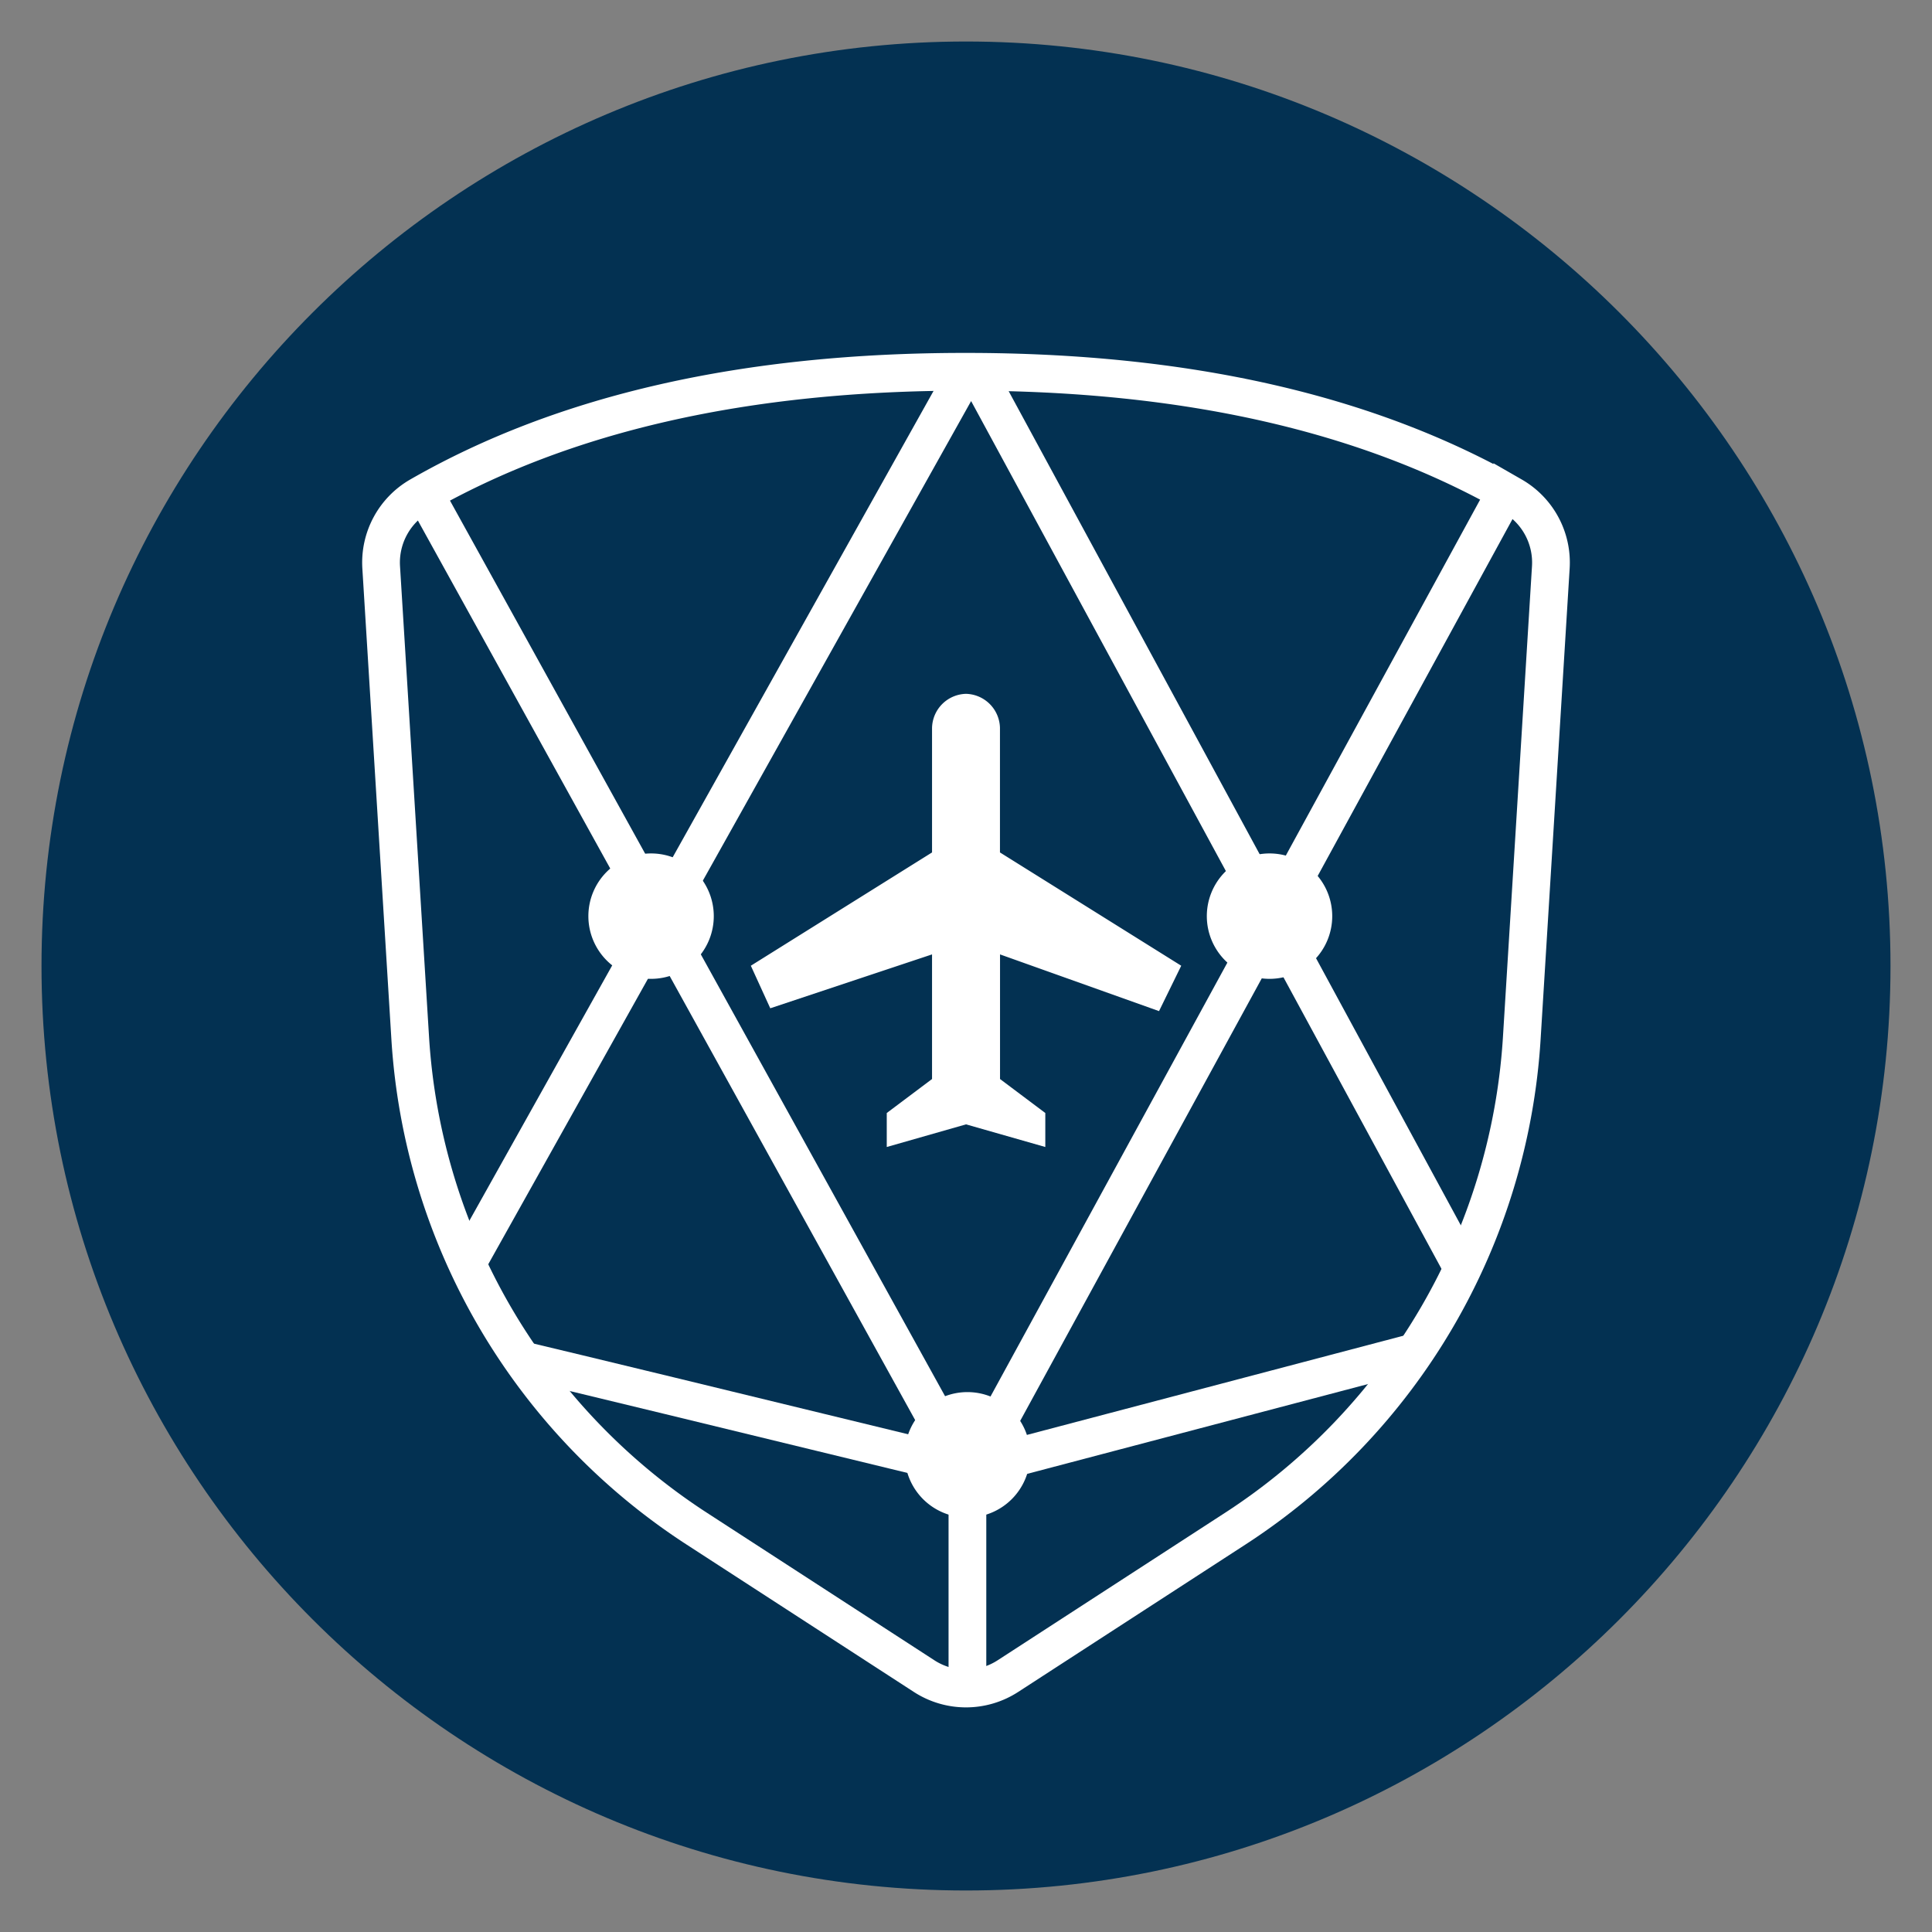 <!-- Made by Zel Technologies GmbH, https://zeltechnologies.com -->
<svg id="Aeron" xmlns="http://www.w3.org/2000/svg" width="256" height="256" viewBox="0 0 512 512">
  <rect x="0" y="0" width="512" height="512" fill="#808080" stroke="none"/>
  <defs>
    <style>
      .cls-1 {
        fill: #033152;
      }

      .cls-1, .cls-2, .cls-3 {
        fill-rule: evenodd;
      }

      .cls-2 {
        fill: none;
        stroke: #fff;
        stroke-width: 10px;
      }

      .cls-3 {
        fill: #fff;
      }
    </style>
  </defs>
  <path id="Full" class="cls-1" d="M11,256c0,135.094,109.906,245,245,245S501,391.094,501,256,391.094,11,256,11,11,120.906,11,256Z"/>
  <g id="Aeron-2" data-name="Aeron">
    <path id="Shield" class="cls-2" d="M111.217,131.4Q168.55,98.479,256,98.526q87.42,0,144.784,32.875a20.393,20.393,0,0,1,10.2,18.94L403.29,275.087A167.228,167.228,0,0,1,327.371,405.1L267.1,444.191a20.394,20.394,0,0,1-22.192,0L184.629,405.1A167.228,167.228,0,0,1,108.71,275.087l-7.693-124.746A20.394,20.394,0,0,1,111.217,131.4Z"/>
    <path id="Plane" class="cls-3" d="M336.438,226.17a16.617,16.617,0,1,1-16.617,16.617A16.617,16.617,0,0,1,336.438,226.17Zm-80.06,142.751a16.617,16.617,0,1,1-16.617,16.617A16.617,16.617,0,0,1,256.378,368.921ZM172.541,226.17a16.617,16.617,0,1,1-16.616,16.617A16.617,16.617,0,0,1,172.541,226.17Zm83.837,161.256v55.892M256,183.874a9.233,9.233,0,0,0-9,9.007v33.025l-48.02,30.023,5.148,11.274L247,252.927v33.025l-12,9.007v9.007l21.009-6,21.009,6v-9.007l-12-9.007V252.927l42.136,15.029,5.884-12.027L265,225.906V192.881A9.233,9.233,0,0,0,256,183.874Z"/>
    <path id="Down" class="cls-2" d="M112.874,131.468L249.91,379.358h0a7.552,7.552,0,0,0,13.239-.035L399.126,130.248"/>
    <path id="Up" class="cls-2" d="M123.448,335.426l129.96-232.321h0a4.531,4.531,0,0,1,7.939.053L387.8,336.444"/>
    <path id="Middle" class="cls-2" d="M139.309,360.7q16.77,3.955,118.119,28.614l117.529-30.967"/>
    <path id="Last" class="cls-2" d="M256.378,387.426v55.892"/>
  </g>
</svg>
